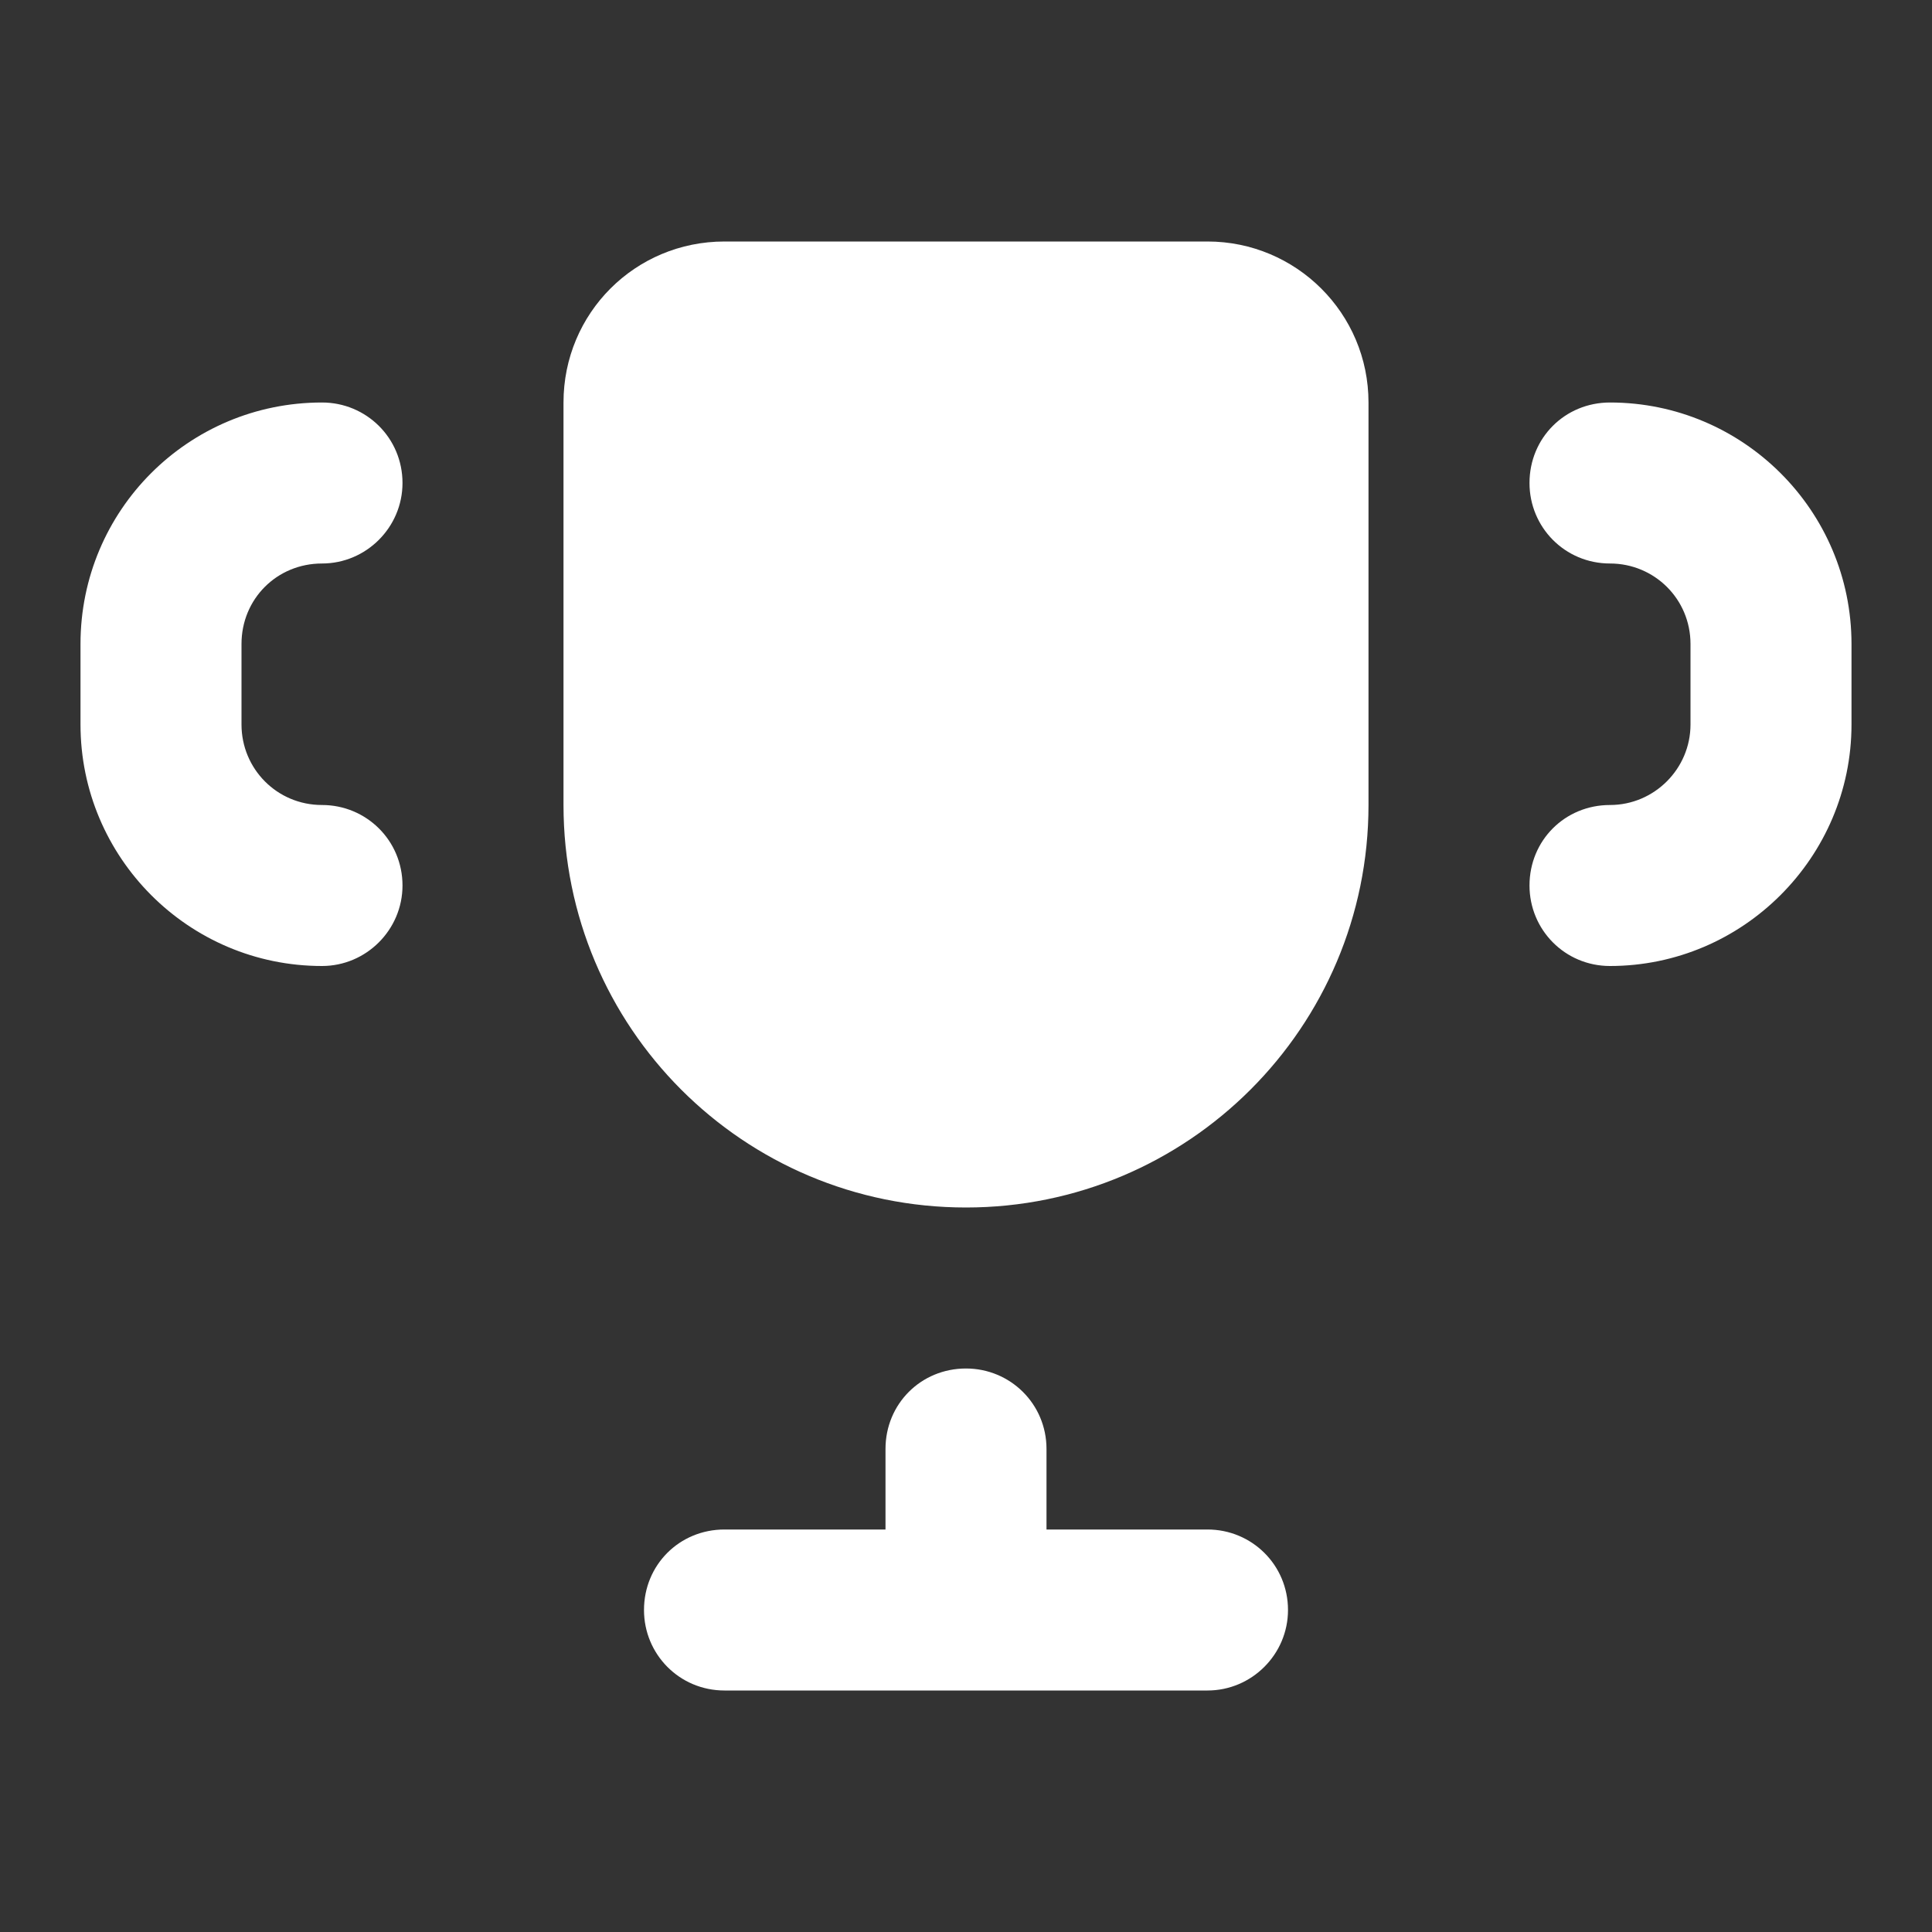 <svg width="24" height="24" viewBox="0 0 24 24" fill="none" xmlns="http://www.w3.org/2000/svg" xmlns:xlink="http://www.w3.org/1999/xlink">
	<rect x="0" y="0" width="24" height="24" fill="#333333" stroke="none"/>
	<desc>
			Created with Pixso.
	</desc>
	<defs>
		<clipPath id="clip3_9218">
			<rect id="icons/Cup/Filled" width="24" height="24" fill="white" fill-opacity="0"/>
		</clipPath>
	</defs>
	<g clip-path="url(#clip3_9218)">
		<path id="Shape" d="M12 17C11.44 17 11 17.44 11 18L11 19L9 19C8.44 19 8 19.44 8 20C8 20.55 8.44 21 9 21L15 21C15.55 21 16 20.55 16 20C16 19.44 15.55 19 15 19L13 19L13 18C13 17.44 12.55 17 12 17Z" fill="#FFFFFF" fill-opacity="1" fill-rule="nonzero"/>
		<path id="Shape" d="M7 5C7 3.89 7.89 3 9 3L15 3C16.1 3 17 3.89 17 5L17 10C17 12.76 14.76 15 12 15C9.23 15 7 12.76 7 10L7 5Z" fill="#FFFFFF" fill-opacity="1" fill-rule="evenodd"/>
		<path id="Shape" d="M1 8C1 6.34 2.34 5 4 5C4.55 5 5 5.44 5 6C5 6.55 4.55 7 4 7C3.44 7 3 7.44 3 8L3 9C3 9.55 3.44 10 4 10C4.55 10 5 10.44 5 11C5 11.55 4.55 12 4 12C2.34 12 1 10.65 1 9L1 8ZM23 8C23 6.34 21.65 5 20 5C19.44 5 19 5.44 19 6C19 6.55 19.44 7 20 7C20.55 7 21 7.44 21 8L21 9C21 9.55 20.55 10 20 10C19.44 10 19 10.44 19 11C19 11.55 19.44 12 20 12C21.65 12 23 10.65 23 9L23 8Z" fill="#FFFFFF" fill-opacity="1" fill-rule="evenodd"/>
	</g>
</svg>
